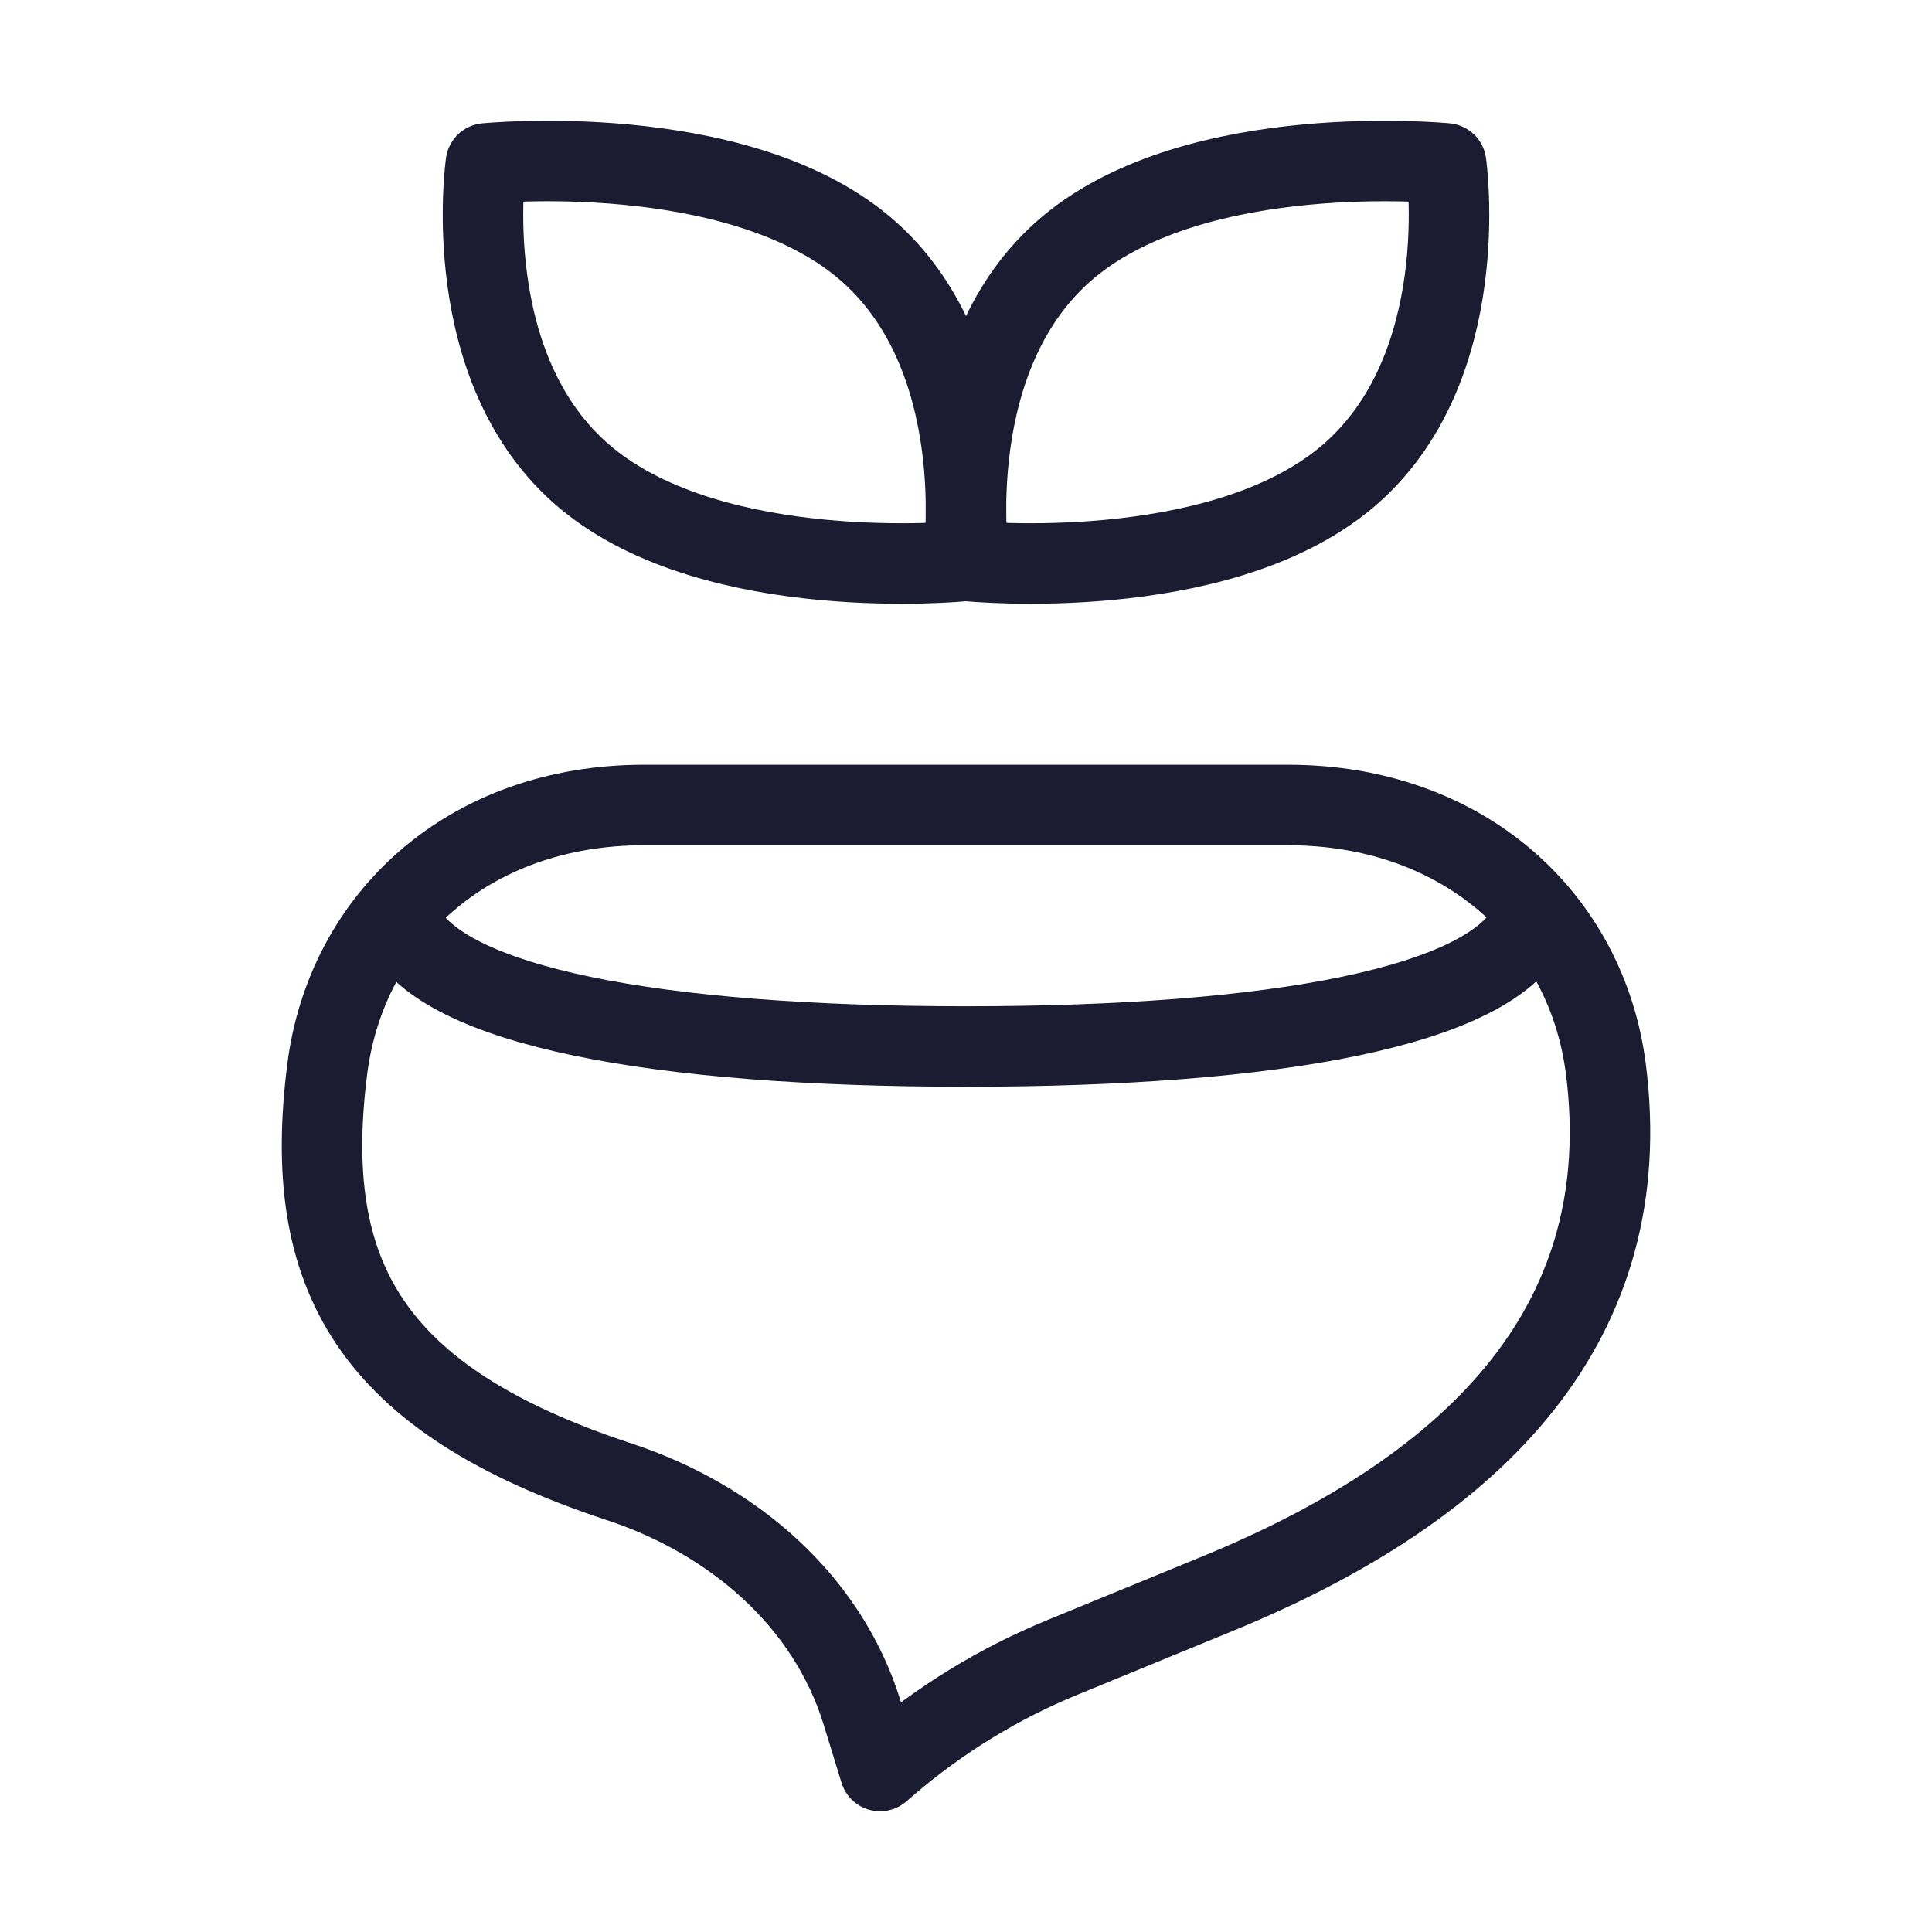 <svg width="24" height="24" viewBox="0 0 24 24" fill="none" xmlns="http://www.w3.org/2000/svg">
<style>
  path {
    stroke: #1B1C32;
    stroke-width="1.5"
  }
  @media (prefers-color-scheme: dark) {
    path {
      stroke: white;
    }
  }
</style>
<path d="M13.202 20.587L15.123 19.798C18.409 18.45 20.344 16.39 19.949 13.282C19.712 11.415 18.188 10 16 10H8C5.812 10 4.302 11.415 4.065 13.282C3.74 15.843 4.594 17.387 7.699 18.41C9.093 18.87 10.278 19.874 10.71 21.278L10.932 22L11.027 21.918C11.676 21.361 12.41 20.911 13.202 20.587Z" stroke-linecap="round" stroke-linejoin="round"/>
<path d="M11.964 6.97C11.964 6.97 8.889 7.276 7.279 5.935C5.668 4.593 6.036 2.03 6.036 2.03C6.036 2.03 9.111 1.724 10.722 3.065C12.332 4.407 11.964 6.97 11.964 6.97Z" stroke-linecap="round" stroke-linejoin="round"/>
<path d="M12.036 6.97C12.036 6.97 15.111 7.276 16.721 5.935C18.332 4.593 17.964 2.03 17.964 2.03C17.964 2.03 14.889 1.724 13.278 3.065C11.668 4.407 12.036 6.97 12.036 6.97Z" stroke-linecap="round" stroke-linejoin="round"/>
<path d="M19 11.5C18.5 12.5 15.866 13 12 13C8.134 13 5.5 12.5 5 11.5" stroke-linejoin="round"/>
</svg>
